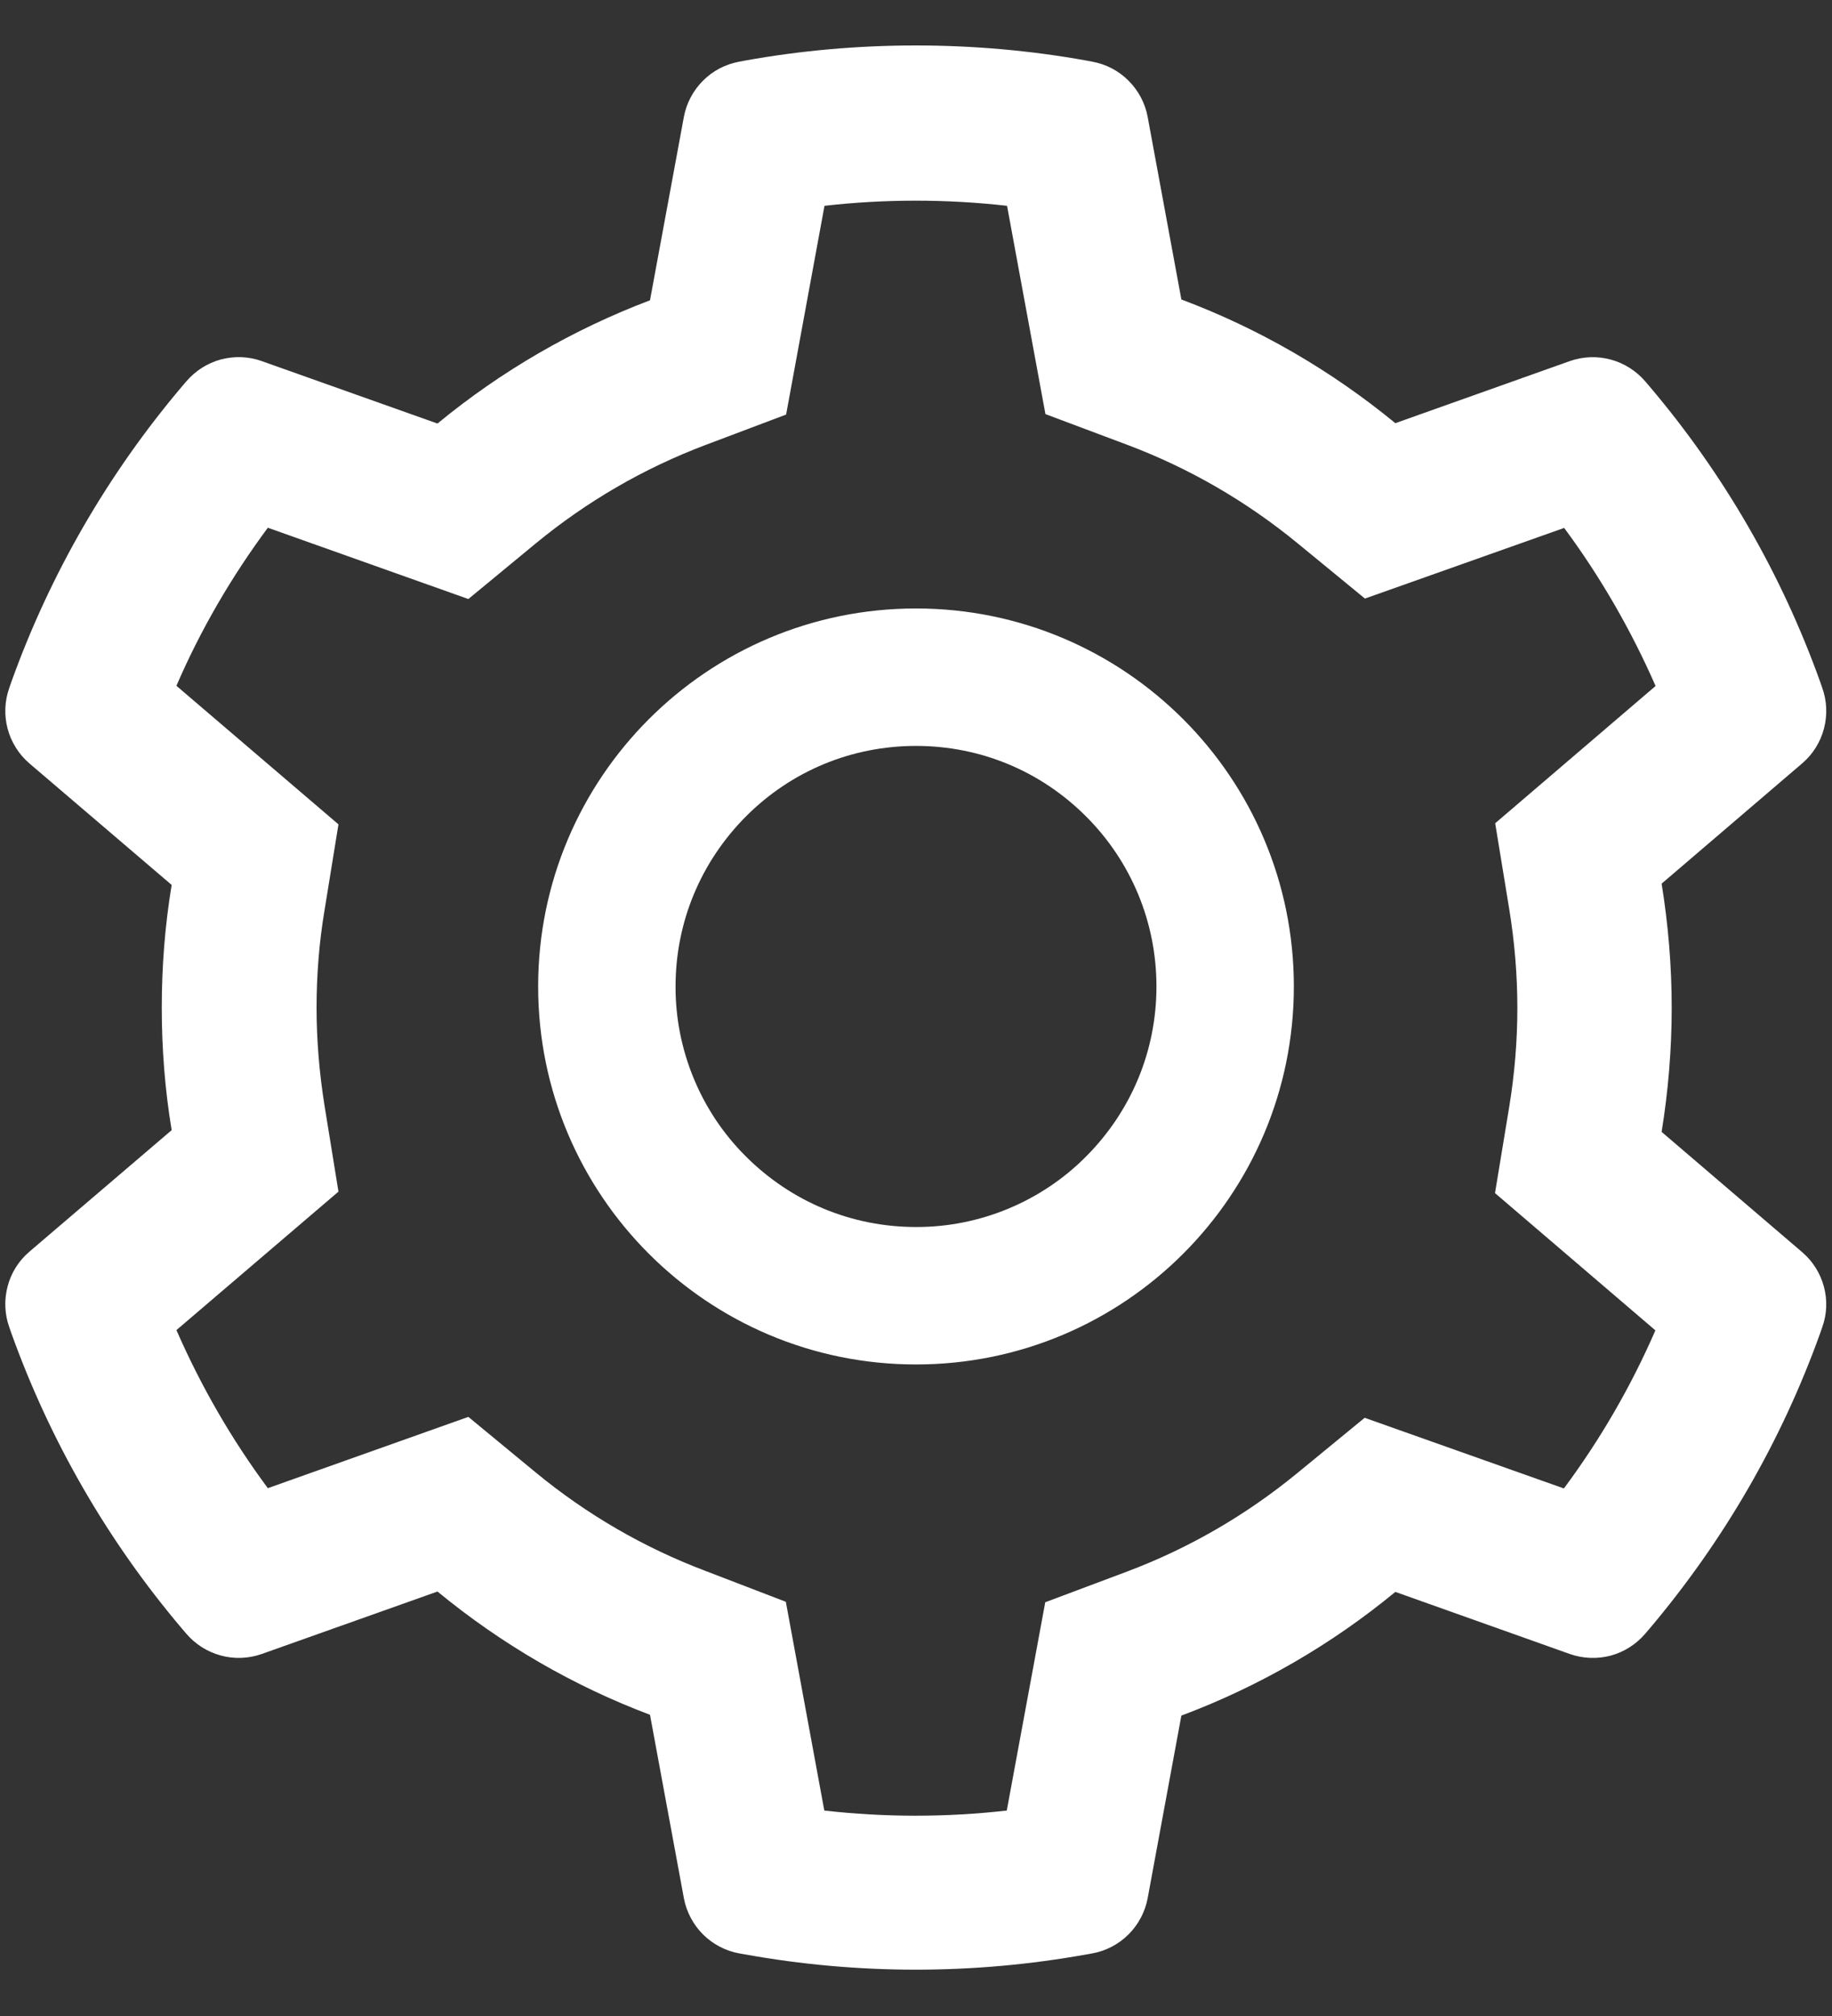 <svg width="20" height="22" viewBox="0 0 20 22" fill="none" xmlns="http://www.w3.org/2000/svg">
<rect x="0" y="0" width="20" height="22" fill="#333333" stroke="none"/>
<path d="M19.675 13.665L18.14 12.352C18.212 11.907 18.25 11.452 18.25 10.997C18.25 10.543 18.212 10.088 18.14 9.643L19.675 8.33C19.791 8.231 19.873 8.099 19.912 7.952C19.951 7.804 19.945 7.648 19.893 7.505L19.872 7.444C19.449 6.263 18.816 5.168 18.004 4.212L17.962 4.163C17.863 4.047 17.732 3.964 17.585 3.924C17.438 3.884 17.282 3.89 17.139 3.94L15.233 4.618C14.53 4.041 13.745 3.586 12.897 3.268L12.529 1.275C12.501 1.125 12.428 0.988 12.32 0.88C12.212 0.772 12.074 0.7 11.924 0.673L11.861 0.661C10.64 0.441 9.355 0.441 8.134 0.661L8.071 0.673C7.921 0.7 7.783 0.772 7.675 0.88C7.567 0.988 7.494 1.125 7.466 1.275L7.096 3.277C6.254 3.596 5.47 4.05 4.776 4.622L2.856 3.94C2.713 3.889 2.557 3.884 2.41 3.923C2.263 3.963 2.132 4.047 2.033 4.163L1.991 4.212C1.18 5.169 0.547 6.263 0.123 7.444L0.102 7.505C-0.003 7.798 0.083 8.126 0.32 8.33L1.874 9.657C1.801 10.097 1.766 10.547 1.766 10.995C1.766 11.445 1.801 11.895 1.874 12.333L0.32 13.66C0.204 13.759 0.121 13.891 0.083 14.038C0.044 14.186 0.05 14.341 0.102 14.485L0.123 14.546C0.547 15.727 1.176 16.817 1.991 17.778L2.033 17.827C2.132 17.943 2.263 18.026 2.41 18.066C2.557 18.106 2.712 18.1 2.856 18.05L4.776 17.368C5.474 17.942 6.255 18.396 7.096 18.713L7.466 20.715C7.494 20.864 7.567 21.002 7.675 21.11C7.783 21.217 7.921 21.29 8.071 21.317L8.134 21.328C9.367 21.55 10.628 21.55 11.861 21.328L11.924 21.317C12.074 21.29 12.212 21.217 12.32 21.11C12.428 21.002 12.501 20.864 12.529 20.715L12.897 18.722C13.745 18.404 14.534 17.948 15.233 17.372L17.139 18.05C17.282 18.1 17.438 18.106 17.585 18.067C17.732 18.027 17.863 17.943 17.962 17.827L18.004 17.778C18.819 16.814 19.448 15.727 19.872 14.546L19.893 14.485C19.998 14.197 19.912 13.868 19.675 13.665ZM16.476 9.919C16.534 10.273 16.565 10.636 16.565 11C16.565 11.363 16.534 11.726 16.476 12.08L16.321 13.02L18.072 14.518C17.806 15.129 17.471 15.708 17.073 16.243L14.898 15.472L14.162 16.076C13.602 16.535 12.979 16.896 12.304 17.15L11.411 17.485L10.991 19.758C10.329 19.833 9.661 19.833 8.999 19.758L8.579 17.48L7.694 17.14C7.026 16.887 6.404 16.526 5.849 16.069L5.113 15.462L2.924 16.24C2.526 15.704 2.193 15.125 1.926 14.515L3.695 13.004L3.543 12.066C3.487 11.717 3.456 11.356 3.456 11C3.456 10.641 3.484 10.282 3.543 9.933L3.695 8.996L1.926 7.484C2.19 6.872 2.526 6.296 2.924 5.759L5.113 6.537L5.849 5.93C6.404 5.473 7.026 5.112 7.694 4.859L8.582 4.524L9.001 2.246C9.66 2.171 10.333 2.171 10.994 2.246L11.413 4.519L12.306 4.854C12.979 5.107 13.604 5.468 14.165 5.928L14.901 6.532L17.076 5.761C17.474 6.298 17.807 6.877 18.074 7.486L16.323 8.984L16.476 9.919ZM10 6.64C7.722 6.64 5.875 8.487 5.875 10.765C5.875 13.043 7.722 14.89 10 14.89C12.278 14.89 14.125 13.043 14.125 10.765C14.125 8.487 12.278 6.64 10 6.64ZM11.856 12.621C11.613 12.866 11.323 13.059 11.005 13.191C10.686 13.323 10.345 13.391 10 13.39C9.299 13.39 8.64 13.116 8.144 12.621C7.899 12.378 7.706 12.089 7.574 11.77C7.442 11.451 7.374 11.11 7.375 10.765C7.375 10.065 7.649 9.406 8.144 8.909C8.64 8.412 9.299 8.14 10 8.14C10.701 8.14 11.359 8.412 11.856 8.909C12.1 9.152 12.294 9.442 12.426 9.76C12.558 10.079 12.625 10.42 12.625 10.765C12.625 11.466 12.351 12.125 11.856 12.621Z" fill="white"/>
</svg>
